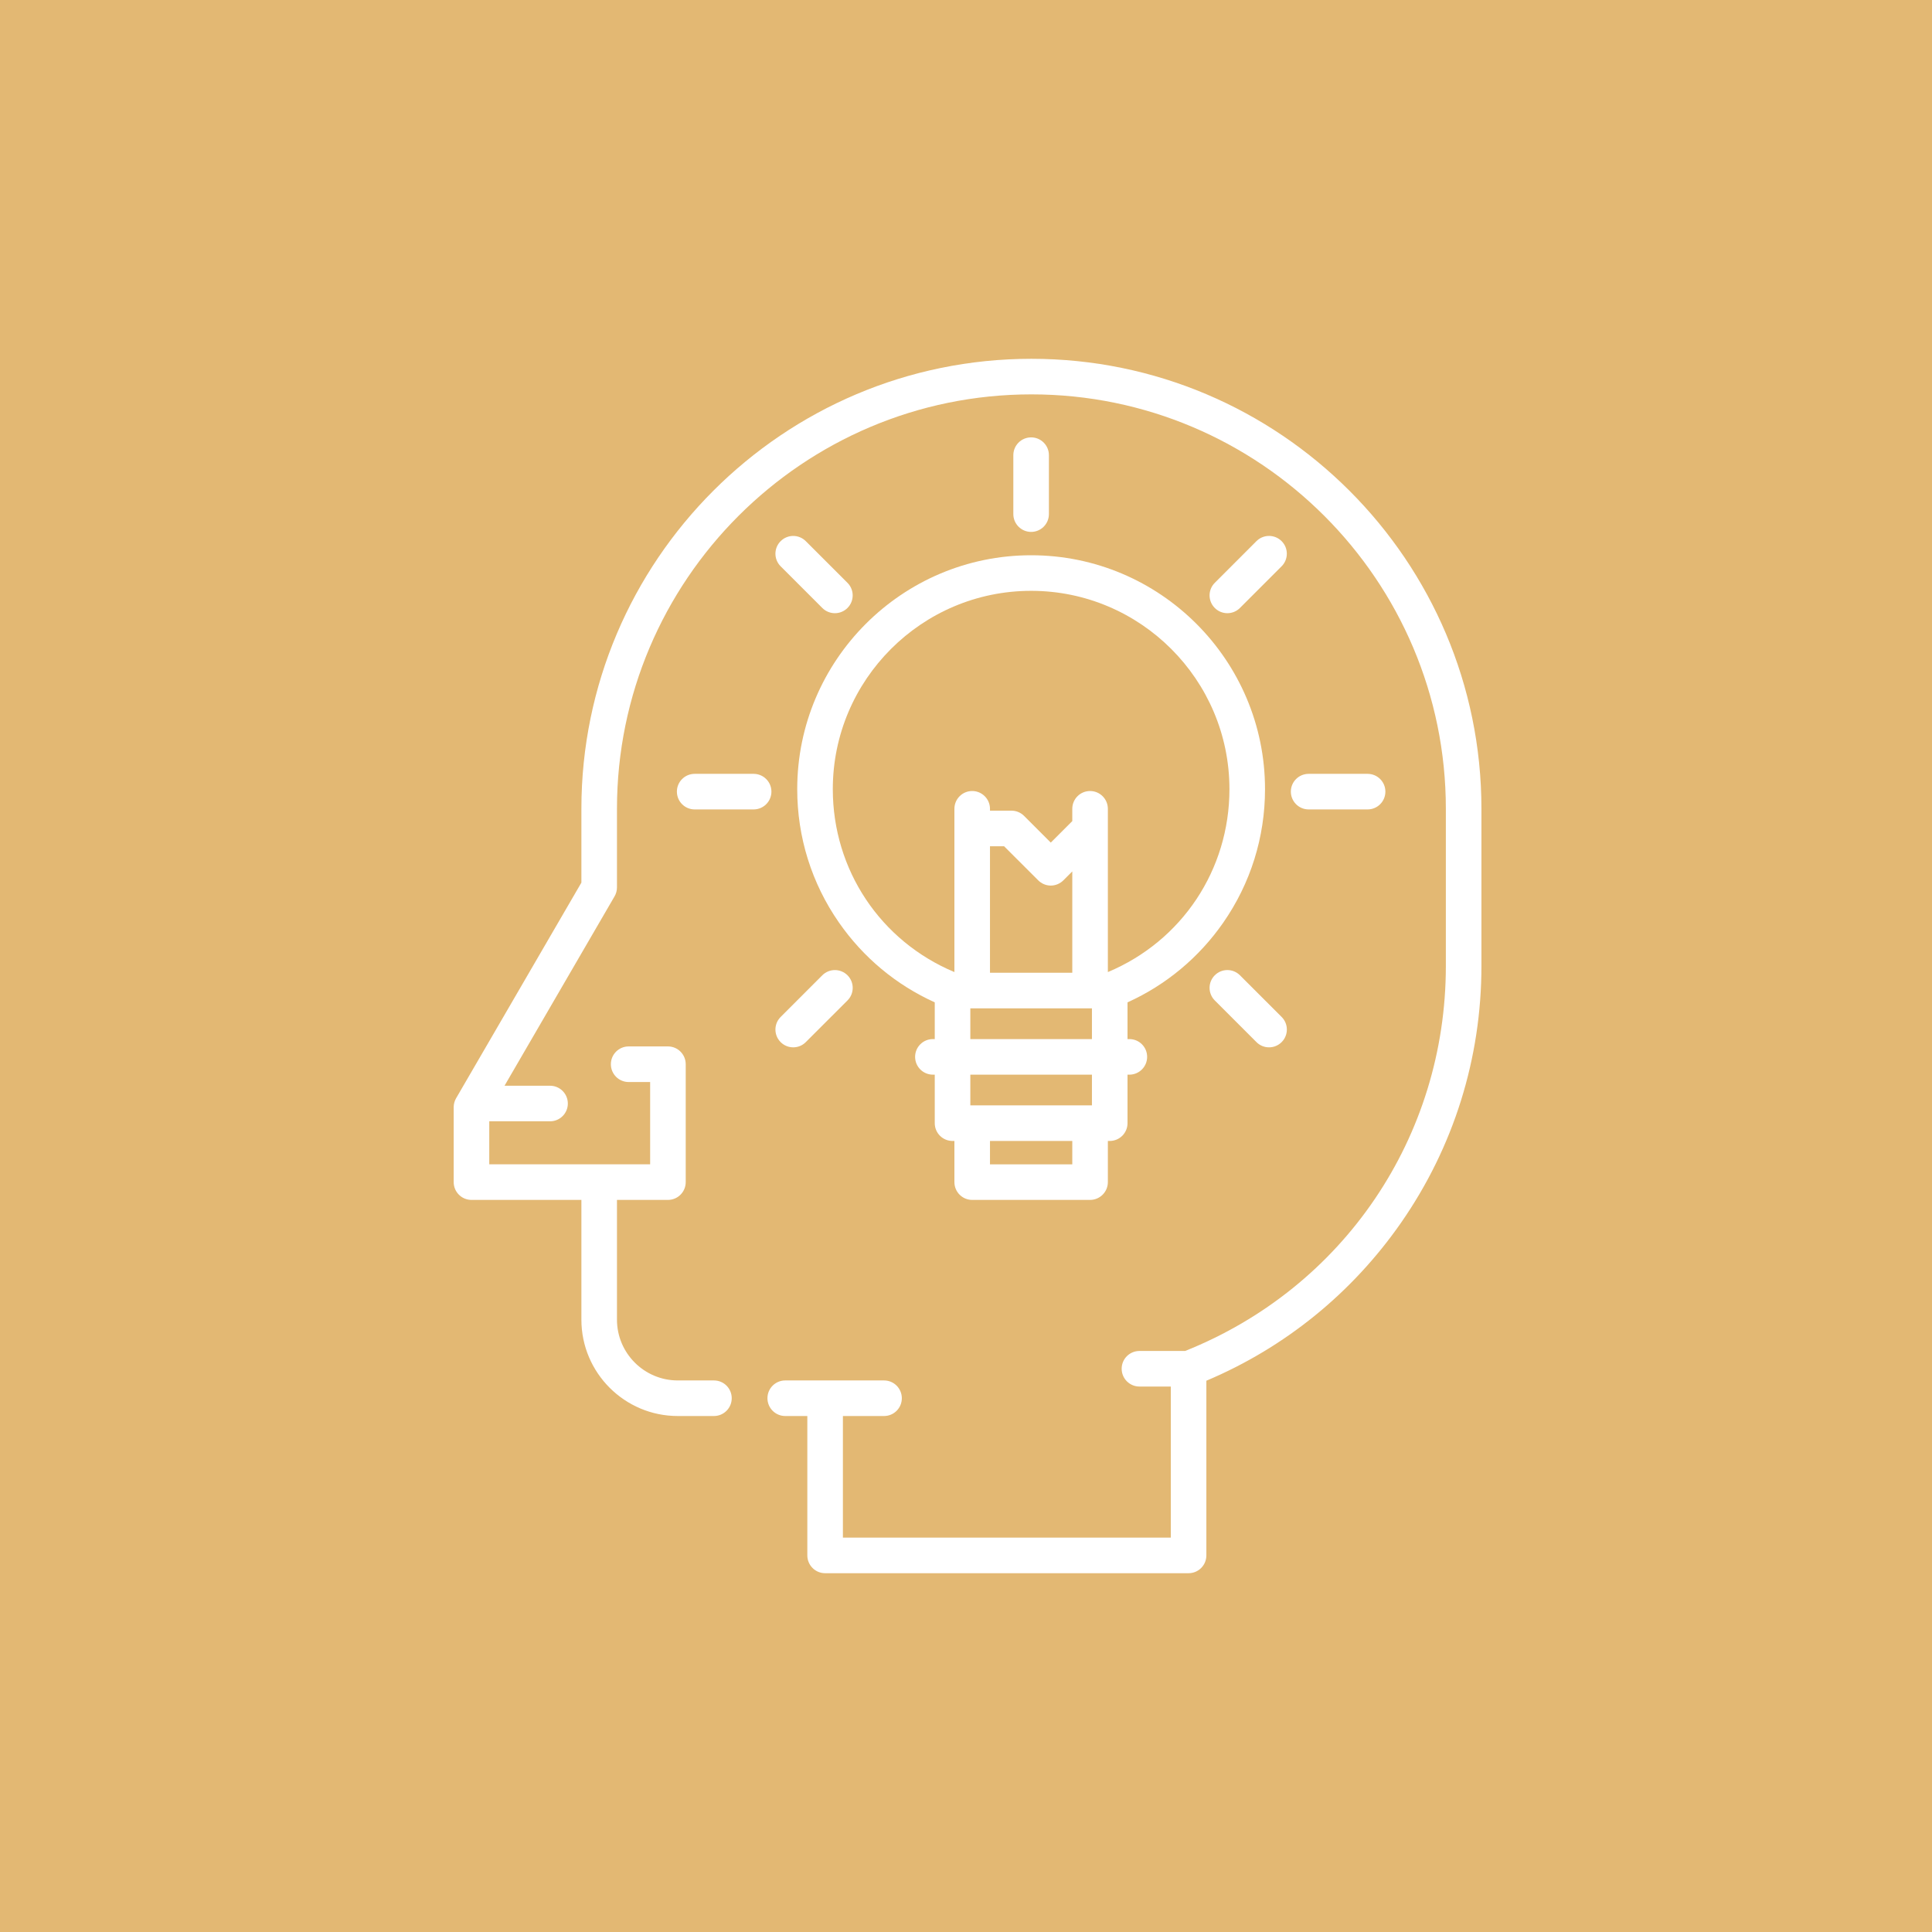 <svg width="70" height="70" viewBox="0 0 70 70" fill="none" xmlns="http://www.w3.org/2000/svg">
<rect x="0" y="0" width="70" height="70" fill="#333333" stroke="none"/>
<path d="M0 0H70V70C42.663 70 27.337 70 0 70V0Z" fill="#E3B873"/>
<g clip-path="url(#clip0)">
<path d="M37.37 13C28.379 13 21.065 20.314 21.065 29.305V31.979L16.525 39.792C16.468 39.891 16.438 40.002 16.438 40.116V42.83C16.438 43.186 16.726 43.475 17.082 43.475H21.065L21.065 47.813C21.065 49.739 22.631 51.305 24.557 51.305H25.868C26.224 51.305 26.512 51.016 26.512 50.66C26.512 50.304 26.224 50.016 25.868 50.016H24.557C23.342 50.016 22.354 49.028 22.354 47.813V43.475H24.201C24.557 43.475 24.845 43.186 24.845 42.83V38.559C24.845 38.203 24.557 37.914 24.201 37.914H22.777C22.421 37.914 22.133 38.203 22.133 38.559C22.133 38.915 22.421 39.204 22.777 39.204H23.556V42.185H17.727V40.627H19.929C20.285 40.627 20.574 40.339 20.574 39.983C20.574 39.627 20.285 39.338 19.929 39.338H18.28L22.258 32.491C22.319 32.392 22.354 32.276 22.354 32.153V29.305C22.354 21.025 29.09 14.289 37.37 14.289C45.65 14.289 52.386 21.025 52.386 29.305V35C52.386 41.193 48.682 46.654 42.94 48.948H41.285C40.929 48.948 40.64 49.236 40.64 49.592C40.64 49.948 40.929 50.237 41.285 50.237H42.42V55.711H30.54V51.305H32.031C32.387 51.305 32.675 51.017 32.675 50.66C32.675 50.305 32.387 50.016 32.031 50.016H29.897H29.895H28.45C28.095 50.016 27.806 50.304 27.806 50.66C27.806 51.016 28.095 51.305 28.45 51.305H29.251V56.355C29.251 56.712 29.54 57 29.895 57H43.065C43.42 57 43.709 56.712 43.709 56.355V50.026C46.556 48.825 48.988 46.852 50.764 44.3C52.668 41.562 53.675 38.346 53.675 35V29.305C53.675 20.314 46.361 13 37.37 13Z" fill="white"/>
<path d="M28.885 28.593C28.885 30.333 29.408 32.004 30.398 33.427C31.28 34.695 32.473 35.687 33.868 36.317V37.648H33.801C33.444 37.648 33.156 37.936 33.156 38.292C33.156 38.648 33.444 38.937 33.801 38.937H33.868V40.695C33.868 41.051 34.156 41.339 34.512 41.339H34.58V42.83C34.58 43.186 34.868 43.475 35.224 43.475H39.495C39.851 43.475 40.14 43.186 40.14 42.83V41.339H40.207C40.563 41.339 40.852 41.051 40.852 40.695V38.937H40.919C41.275 38.937 41.563 38.648 41.563 38.292C41.563 37.936 41.275 37.648 40.919 37.648H40.852V36.317C42.247 35.687 43.44 34.695 44.322 33.427C45.311 32.004 45.834 30.333 45.834 28.593C45.834 23.92 42.033 20.118 37.36 20.118C32.687 20.118 28.885 23.92 28.885 28.593V28.593ZM35.869 30.662H36.381L37.616 31.896C37.737 32.017 37.901 32.086 38.072 32.086C38.242 32.086 38.407 32.017 38.528 31.896L38.851 31.573V35.245H35.869V30.662ZM38.851 42.186H35.869V41.339H38.851V42.186ZM39.563 40.05H35.157V38.937H39.563V40.05ZM35.157 37.648V36.534H39.563V37.648H35.157ZM37.36 21.407C41.322 21.407 44.545 24.631 44.545 28.593C44.545 31.515 42.822 34.097 40.14 35.22V30.017C40.14 30.017 40.14 30.017 40.14 30.017V29.305C40.14 28.949 39.851 28.66 39.495 28.66C39.139 28.66 38.851 28.949 38.851 29.305V29.75L38.072 30.529L37.104 29.561C36.983 29.44 36.819 29.372 36.648 29.372H35.869V29.305C35.869 28.949 35.58 28.66 35.224 28.66C34.868 28.66 34.58 28.949 34.58 29.305V35.22C31.898 34.097 30.174 31.515 30.174 28.593C30.174 24.631 33.397 21.407 37.36 21.407V21.407Z" fill="white"/>
<path d="M38.004 18.627V16.492C38.004 16.136 37.716 15.847 37.36 15.847C37.004 15.847 36.715 16.136 36.715 16.492V18.627C36.715 18.983 37.004 19.272 37.36 19.272C37.716 19.272 38.004 18.983 38.004 18.627Z" fill="white"/>
<path d="M29.195 19.607C28.944 19.355 28.536 19.355 28.284 19.607C28.032 19.858 28.032 20.267 28.284 20.518L29.794 22.028C29.92 22.154 30.085 22.217 30.25 22.217C30.415 22.217 30.58 22.154 30.706 22.028C30.957 21.776 30.957 21.369 30.706 21.117L29.195 19.607Z" fill="white"/>
<path d="M27.305 28.038H25.169C24.813 28.038 24.525 28.326 24.525 28.682C24.525 29.038 24.813 29.327 25.169 29.327H27.305C27.661 29.327 27.95 29.038 27.95 28.682C27.95 28.326 27.661 28.038 27.305 28.038Z" fill="white"/>
<path d="M29.794 35.336L28.284 36.847C28.032 37.099 28.032 37.506 28.284 37.758C28.41 37.884 28.575 37.947 28.74 37.947C28.905 37.947 29.07 37.884 29.195 37.758L30.706 36.248C30.958 35.996 30.958 35.588 30.706 35.336C30.454 35.085 30.046 35.085 29.794 35.336Z" fill="white"/>
<path d="M44.014 35.336C43.762 35.588 43.762 35.996 44.014 36.248L45.524 37.758C45.65 37.884 45.815 37.947 45.98 37.947C46.145 37.947 46.31 37.884 46.436 37.758C46.688 37.506 46.688 37.098 46.436 36.846L44.925 35.336C44.674 35.084 44.266 35.084 44.014 35.336Z" fill="white"/>
<path d="M49.55 29.327C49.907 29.327 50.195 29.038 50.195 28.682C50.195 28.326 49.907 28.038 49.55 28.038H47.415C47.058 28.038 46.77 28.326 46.77 28.682C46.77 29.038 47.058 29.327 47.415 29.327H49.55Z" fill="white"/>
<path d="M45.524 19.606L44.014 21.117C43.762 21.368 43.762 21.776 44.014 22.028C44.14 22.154 44.305 22.217 44.469 22.217C44.634 22.217 44.8 22.154 44.925 22.028L46.435 20.518C46.687 20.266 46.687 19.858 46.435 19.606C46.184 19.355 45.776 19.355 45.524 19.606V19.606Z" fill="white"/>
</g>
<defs>
<clipPath id="clip0">
<rect x="13" y="13" width="44" height="44" fill="white"/>
</clipPath>
</defs>
</svg>
